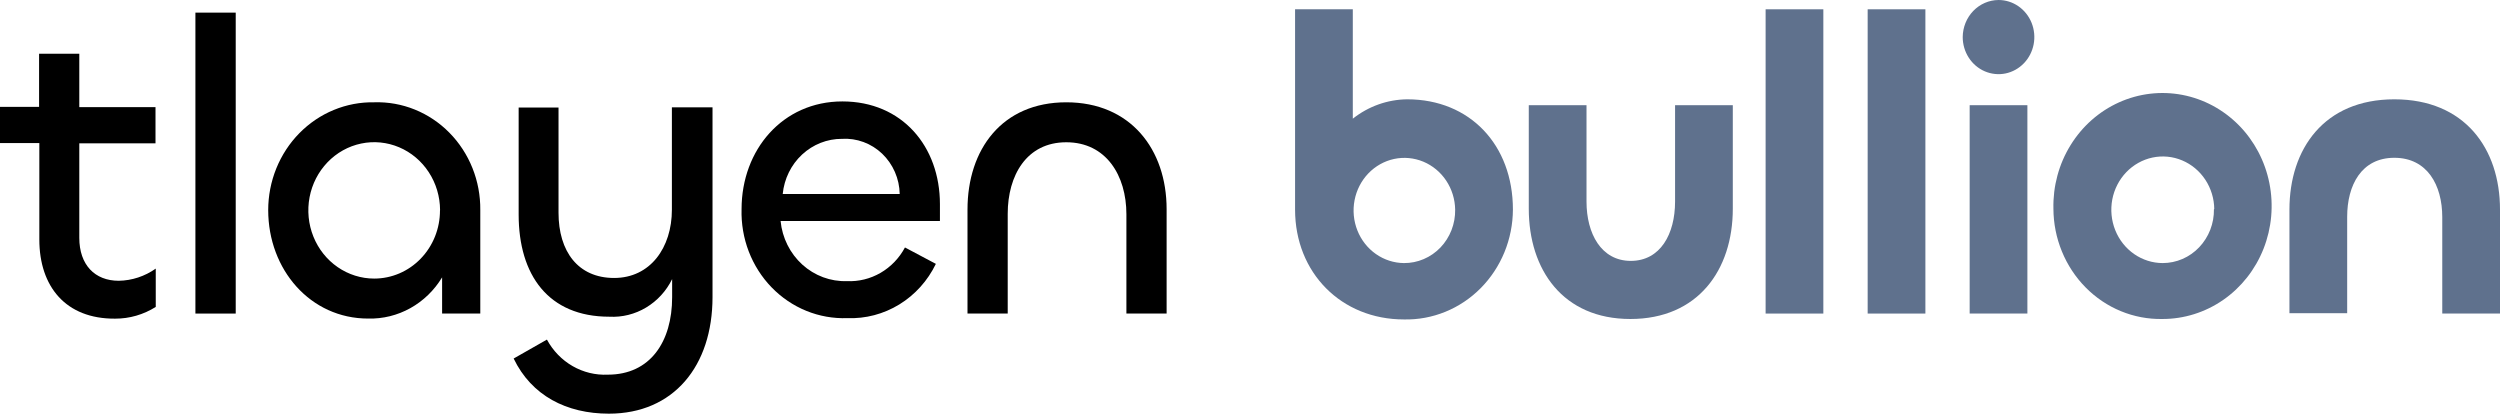 <svg width="139" height="23" viewBox="0 0 139 23" fill="none" xmlns="http://www.w3.org/2000/svg">
<g clip-path="url(#clip0_1_183)">
<path d="M2.187 13.316V7.954H-0.016V5.941H2.173V2.988H4.409V5.956H8.646V7.969H4.409V13.223C4.409 14.724 5.271 15.611 6.603 15.611C7.338 15.598 8.053 15.363 8.66 14.934V17.064C7.98 17.494 7.197 17.72 6.4 17.717C3.656 17.736 2.187 15.933 2.187 13.316Z" fill="black"/>
<path d="M13.106 0.702V17.434H10.865V0.702H13.106Z" fill="black"/>
<path d="M14.912 11.678C14.913 10.882 15.066 10.094 15.364 9.36C15.662 8.626 16.097 7.961 16.646 7.404C17.195 6.846 17.845 6.407 18.559 6.113C19.273 5.818 20.037 5.674 20.806 5.688C21.577 5.663 22.345 5.801 23.064 6.092C23.783 6.383 24.437 6.821 24.988 7.381C25.539 7.94 25.975 8.609 26.27 9.348C26.565 10.086 26.712 10.879 26.704 11.678V17.434H24.581V15.421C24.147 16.14 23.539 16.73 22.817 17.132C22.096 17.534 21.286 17.734 20.467 17.712C17.261 17.712 14.912 14.997 14.912 11.678ZM24.468 11.678C24.464 10.929 24.246 10.197 23.841 9.577C23.437 8.956 22.864 8.473 22.194 8.189C21.524 7.905 20.789 7.832 20.08 7.981C19.37 8.129 18.72 8.492 18.209 9.023C17.699 9.554 17.352 10.23 17.212 10.965C17.073 11.7 17.146 12.461 17.424 13.153C17.702 13.845 18.171 14.436 18.773 14.851C19.375 15.267 20.082 15.489 20.806 15.489C21.286 15.489 21.762 15.391 22.205 15.201C22.649 15.011 23.052 14.732 23.392 14.38C23.732 14.028 24.001 13.611 24.185 13.152C24.369 12.692 24.463 12.2 24.463 11.702L24.468 11.678Z" fill="black"/>
<path d="M28.559 19.934L30.409 18.881C30.743 19.5 31.237 20.011 31.836 20.355C32.434 20.699 33.114 20.864 33.798 20.831C36.152 20.831 37.371 19.003 37.371 16.523V15.518C37.046 16.179 36.543 16.728 35.923 17.099C35.303 17.471 34.593 17.648 33.878 17.609C30.489 17.609 28.837 15.294 28.837 11.926V5.98H31.054V11.829C31.054 13.978 32.136 15.455 34.146 15.455C36.156 15.455 37.357 13.769 37.357 11.663V5.966H39.616V16.518C39.616 20.358 37.446 23 33.854 23C31.496 23 29.552 21.996 28.559 19.934Z" fill="black"/>
<path d="M41.231 11.629C41.231 8.33 43.514 5.639 46.837 5.639C50.161 5.639 52.26 8.144 52.26 11.351V12.287H43.401C43.492 13.224 43.924 14.09 44.608 14.711C45.292 15.331 46.178 15.66 47.087 15.631C47.74 15.661 48.388 15.502 48.959 15.171C49.529 14.84 49.999 14.351 50.316 13.759L52.034 14.671C51.58 15.61 50.874 16.393 50.001 16.928C49.127 17.463 48.124 17.727 47.111 17.688C46.333 17.716 45.559 17.579 44.835 17.285C44.111 16.991 43.453 16.546 42.902 15.978C42.351 15.41 41.919 14.731 41.631 13.983C41.344 13.235 41.208 12.434 41.231 11.629ZM50.024 10.786C50.016 10.364 49.925 9.948 49.757 9.563C49.589 9.178 49.348 8.833 49.049 8.546C48.749 8.26 48.397 8.039 48.013 7.898C47.629 7.756 47.221 7.695 46.814 7.72C45.995 7.716 45.204 8.028 44.595 8.594C43.985 9.161 43.602 9.942 43.519 10.786H50.024Z" fill="black"/>
<path d="M56.029 11.887V17.434H53.793V11.653C53.793 8.305 55.714 5.688 59.286 5.688C62.859 5.688 64.864 8.305 64.864 11.629V17.434H62.628V11.912C62.628 9.757 61.499 7.91 59.286 7.91C57.074 7.91 56.029 9.757 56.029 11.887Z" fill="black"/>
<path d="M72.006 11.653V0.517H75.216V6.599C76.086 5.91 77.148 5.532 78.243 5.522C81.722 5.522 84.118 8.052 84.118 11.653C84.114 12.469 83.954 13.274 83.646 14.025C83.338 14.775 82.889 15.454 82.325 16.023C81.761 16.591 81.094 17.038 80.361 17.336C79.629 17.634 78.846 17.779 78.059 17.761C74.581 17.761 72.006 15.172 72.006 11.653ZM80.907 11.653C80.898 11.078 80.725 10.519 80.41 10.045C80.095 9.571 79.652 9.204 79.137 8.989C78.621 8.775 78.056 8.722 77.512 8.838C76.968 8.955 76.469 9.235 76.078 9.643C75.687 10.052 75.421 10.57 75.313 11.135C75.205 11.699 75.26 12.284 75.472 12.816C75.683 13.348 76.041 13.803 76.502 14.125C76.962 14.447 77.504 14.622 78.059 14.627C78.436 14.63 78.81 14.555 79.158 14.406C79.507 14.258 79.823 14.039 80.089 13.762C80.354 13.485 80.563 13.155 80.704 12.793C80.844 12.431 80.914 12.044 80.907 11.653Z" fill="#5F718D"/>
<path d="M93.134 11.21V5.849H96.344V11.605C96.344 15.017 94.4 17.736 90.649 17.736C86.897 17.736 85 14.997 85 11.605V5.849H88.21V11.21C88.21 12.984 89.025 14.505 90.672 14.505C92.32 14.505 93.134 13.008 93.134 11.21Z" fill="#5F718D"/>
<path d="M101.378 0.517V17.434H98.168V0.517H101.378Z" fill="#5F718D"/>
<path d="M107.052 0.517V17.434H103.842V0.517H107.052Z" fill="#5F718D"/>
<path d="M109.127 2.062C109.131 1.516 109.342 0.994 109.714 0.608C110.087 0.222 110.591 0.004 111.118 0C111.512 0 111.897 0.121 112.224 0.347C112.552 0.574 112.807 0.896 112.958 1.273C113.108 1.649 113.148 2.064 113.071 2.464C112.994 2.864 112.805 3.231 112.526 3.519C112.248 3.808 111.893 4.004 111.507 4.084C111.12 4.163 110.72 4.122 110.356 3.966C109.992 3.81 109.681 3.546 109.463 3.207C109.244 2.868 109.127 2.469 109.127 2.062ZM112.723 5.849V17.434H109.513V5.849H112.723Z" fill="#5F718D"/>
<path d="M114.17 11.605C114.141 10.355 114.472 9.126 115.122 8.073C115.771 7.019 116.709 6.191 117.816 5.692C118.922 5.194 120.147 5.049 121.334 5.275C122.521 5.501 123.616 6.089 124.479 6.963C125.341 7.836 125.933 8.957 126.177 10.18C126.422 11.404 126.309 12.675 125.852 13.832C125.395 14.988 124.615 15.978 123.613 16.673C122.61 17.369 121.43 17.739 120.223 17.736C119.436 17.75 118.653 17.602 117.921 17.301C117.189 17 116.522 16.551 115.959 15.98C115.396 15.41 114.948 14.729 114.641 13.978C114.333 13.227 114.173 12.42 114.17 11.605ZM123.113 11.629C123.107 11.045 122.934 10.476 122.616 9.993C122.298 9.511 121.849 9.136 121.326 8.917C120.803 8.697 120.229 8.643 119.677 8.76C119.124 8.878 118.617 9.162 118.22 9.576C117.822 9.991 117.552 10.518 117.443 11.091C117.335 11.665 117.392 12.259 117.608 12.798C117.824 13.338 118.189 13.799 118.658 14.125C119.127 14.45 119.678 14.625 120.242 14.627C120.62 14.627 120.995 14.55 121.344 14.399C121.694 14.248 122.01 14.027 122.276 13.747C122.541 13.468 122.75 13.137 122.891 12.774C123.032 12.41 123.101 12.021 123.095 11.629H123.113Z" fill="#5F718D"/>
<path d="M130.503 12.053V17.415H127.293V11.654C127.293 8.286 129.214 5.522 133.125 5.522C137.037 5.522 139 8.261 139 11.654V17.434H135.79V12.073C135.79 10.294 134.956 8.773 133.125 8.773C131.294 8.773 130.503 10.299 130.503 12.053Z" fill="#5F718D"/>
</g>
<defs>
<clipPath id="clip0_1_183">
<rect width="139" height="23" fill="white"/>
</clipPath>
</defs>
</svg>
